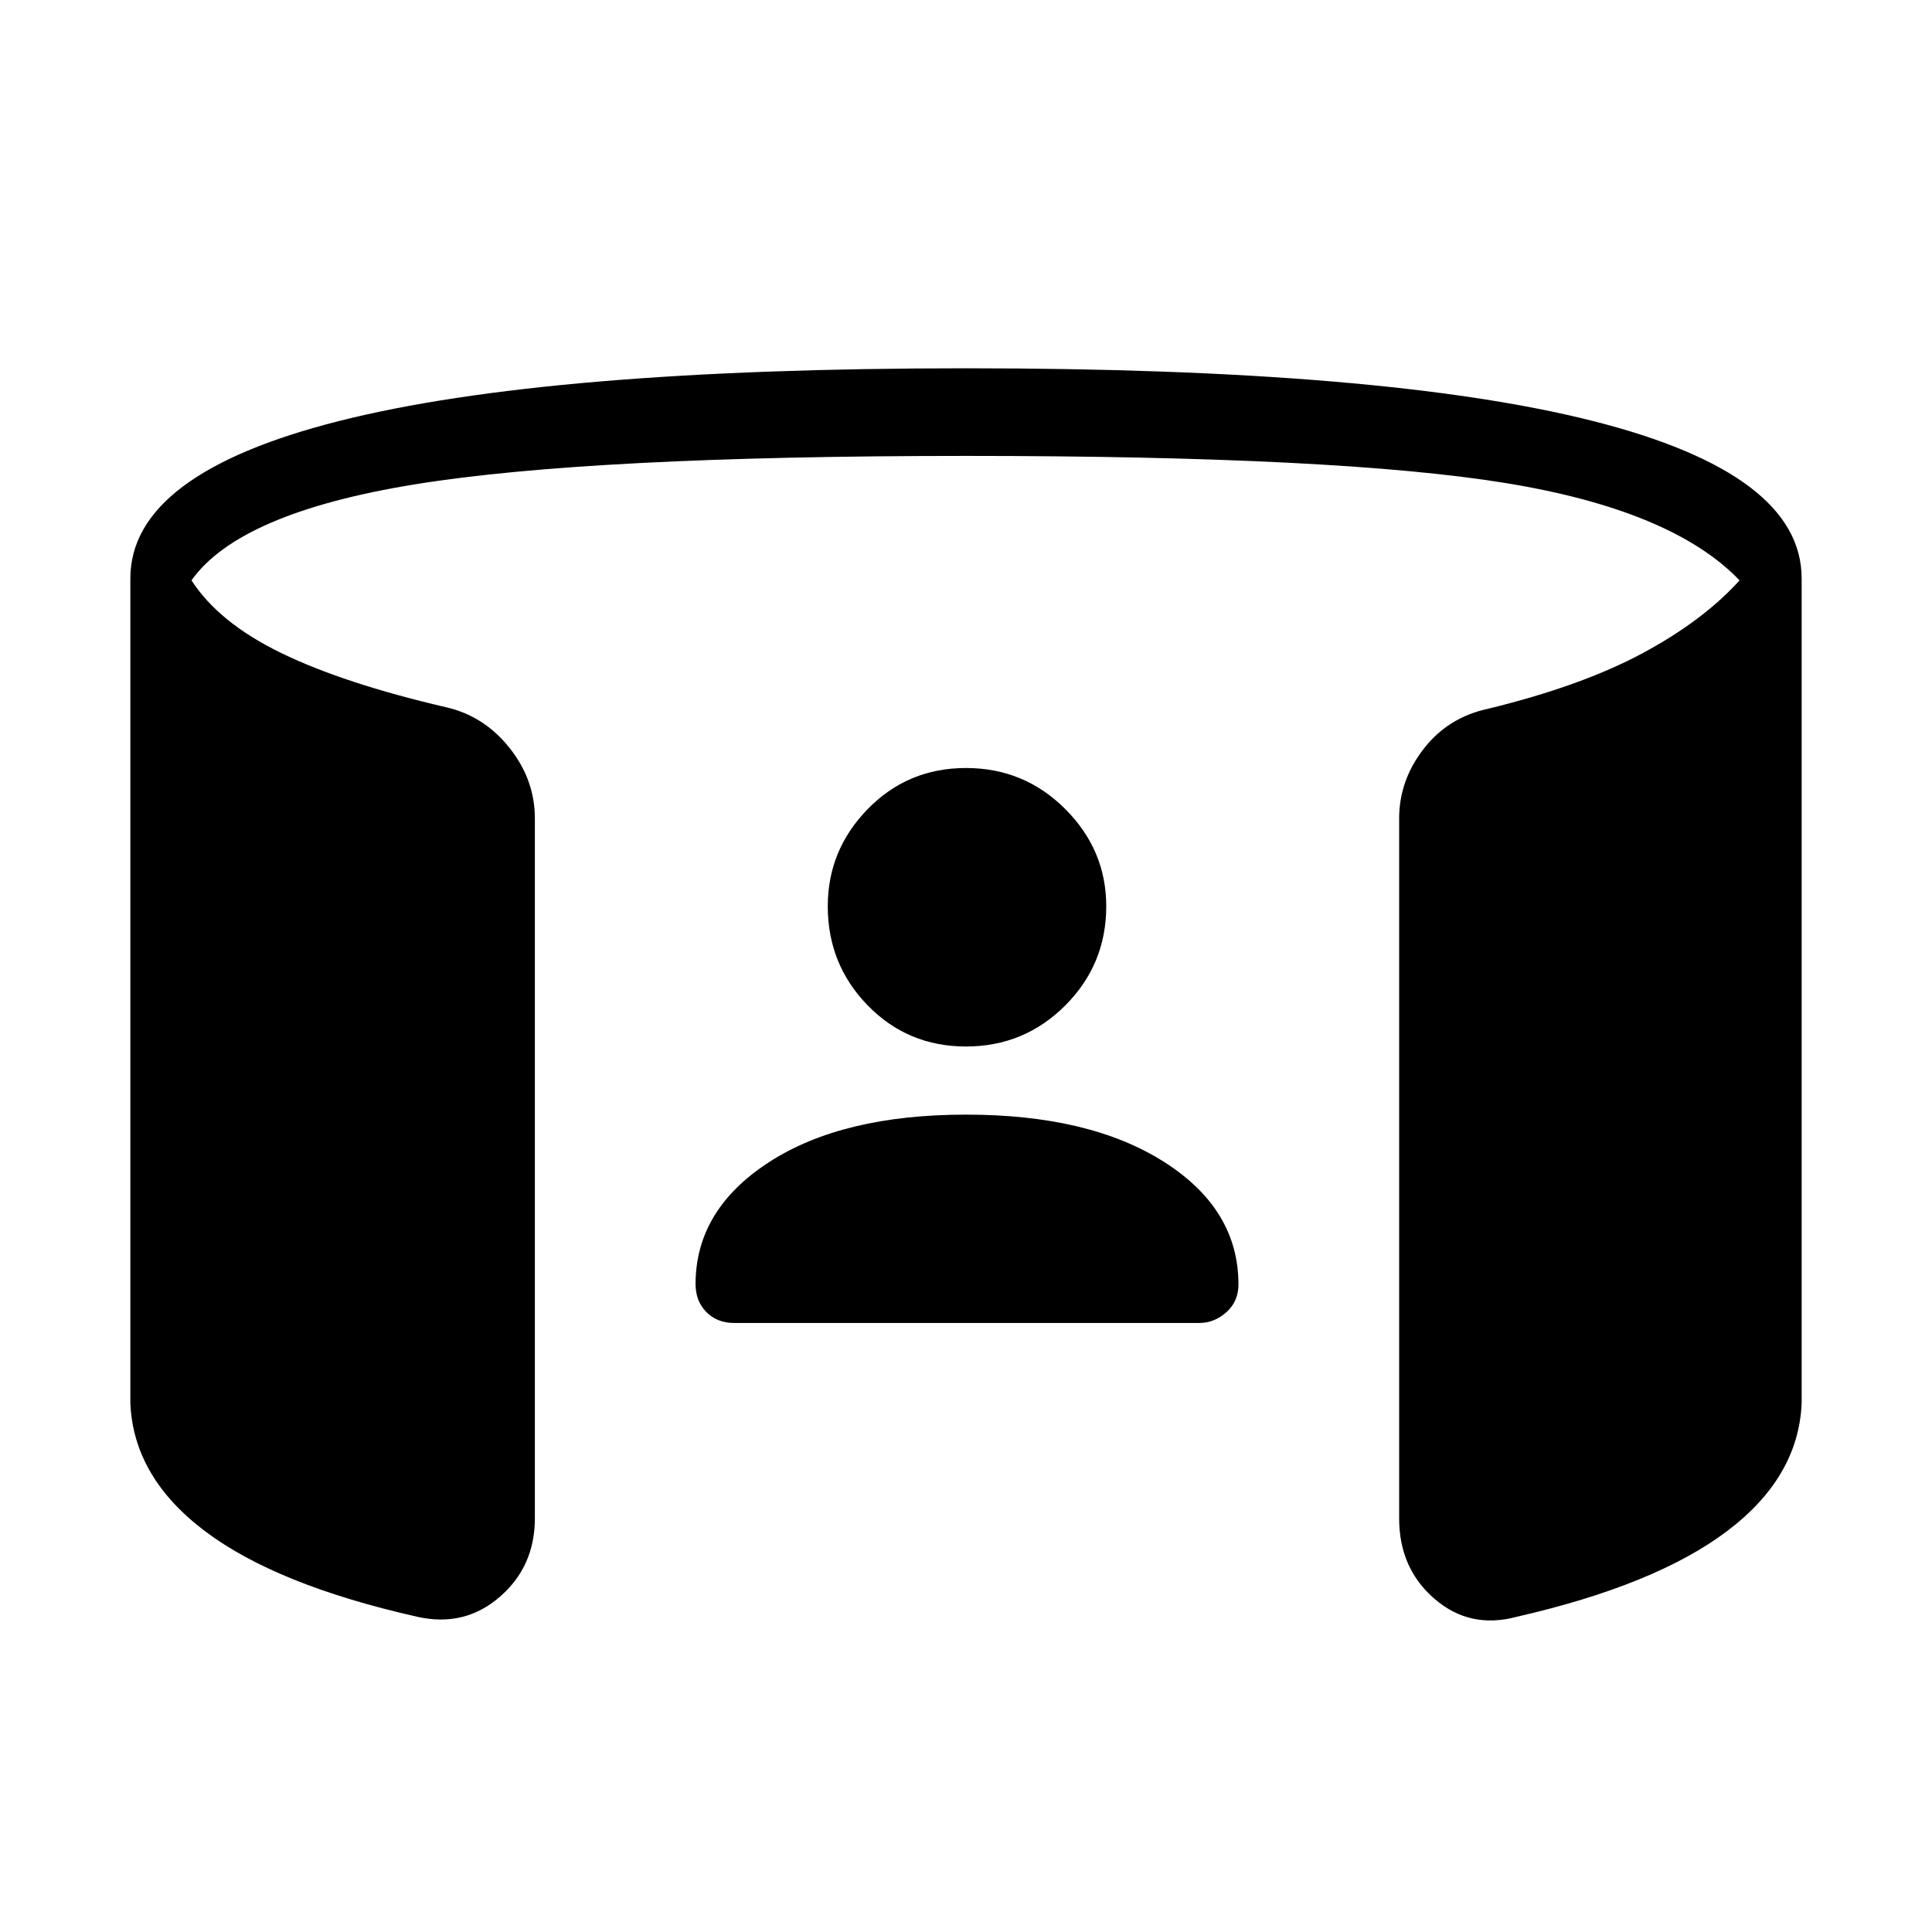 <svg xmlns="http://www.w3.org/2000/svg" height="48" viewBox="0 -960 960 960" width="48"><path d="M480-406.15q61.46 0 98.42 23.5 36.96 23.49 36.96 60.85 0 8.49-6 13.84-6.01 5.34-13.48 5.34H364.78q-8.47 0-13.82-5.45-5.34-5.46-5.34-13.85 0-36.93 36.46-60.58T480-406.15Zm0-33.85q-28.92 0-48.81-20.38-19.88-20.39-19.88-49.31 0-27.93 19.88-48.31 19.89-20.38 48.81-20.38T529.31-558q20.38 20.38 20.38 48.31 0 28.92-20.38 49.31Q508.92-440 480-440ZM64.77-262.77v-409.77q0-52 103.58-78.23Q271.92-777 480-777q208.08 0 311.65 26.23 103.58 26.23 103.58 78.23v409.77q-1.54 36.77-37.06 63.58-35.52 26.8-104.55 42.57-23.23 6.24-40.81-8.92-17.58-15.15-17.58-40v-347.77q0-18.91 12.19-34.61 12.2-15.7 32.12-19.93 46.31-11.3 76.5-27.5 30.19-16.19 48.34-36.27-33.38-34.84-116.15-48.34-82.77-13.5-268.23-13.5-186.85 0-273.96 14.15-87.12 14.16-110.89 47.69 13.62 21.08 44.7 36.16 31.07 15.08 81.61 26.84 18.92 4.24 31.62 20.12 12.69 15.88 12.69 35.19v347.77q0 23.93-17.46 39.04-17.46 15.12-40.93 9.88-70.03-15.77-105.55-42.57Q66.31-226 64.77-262.77Z"/></svg>